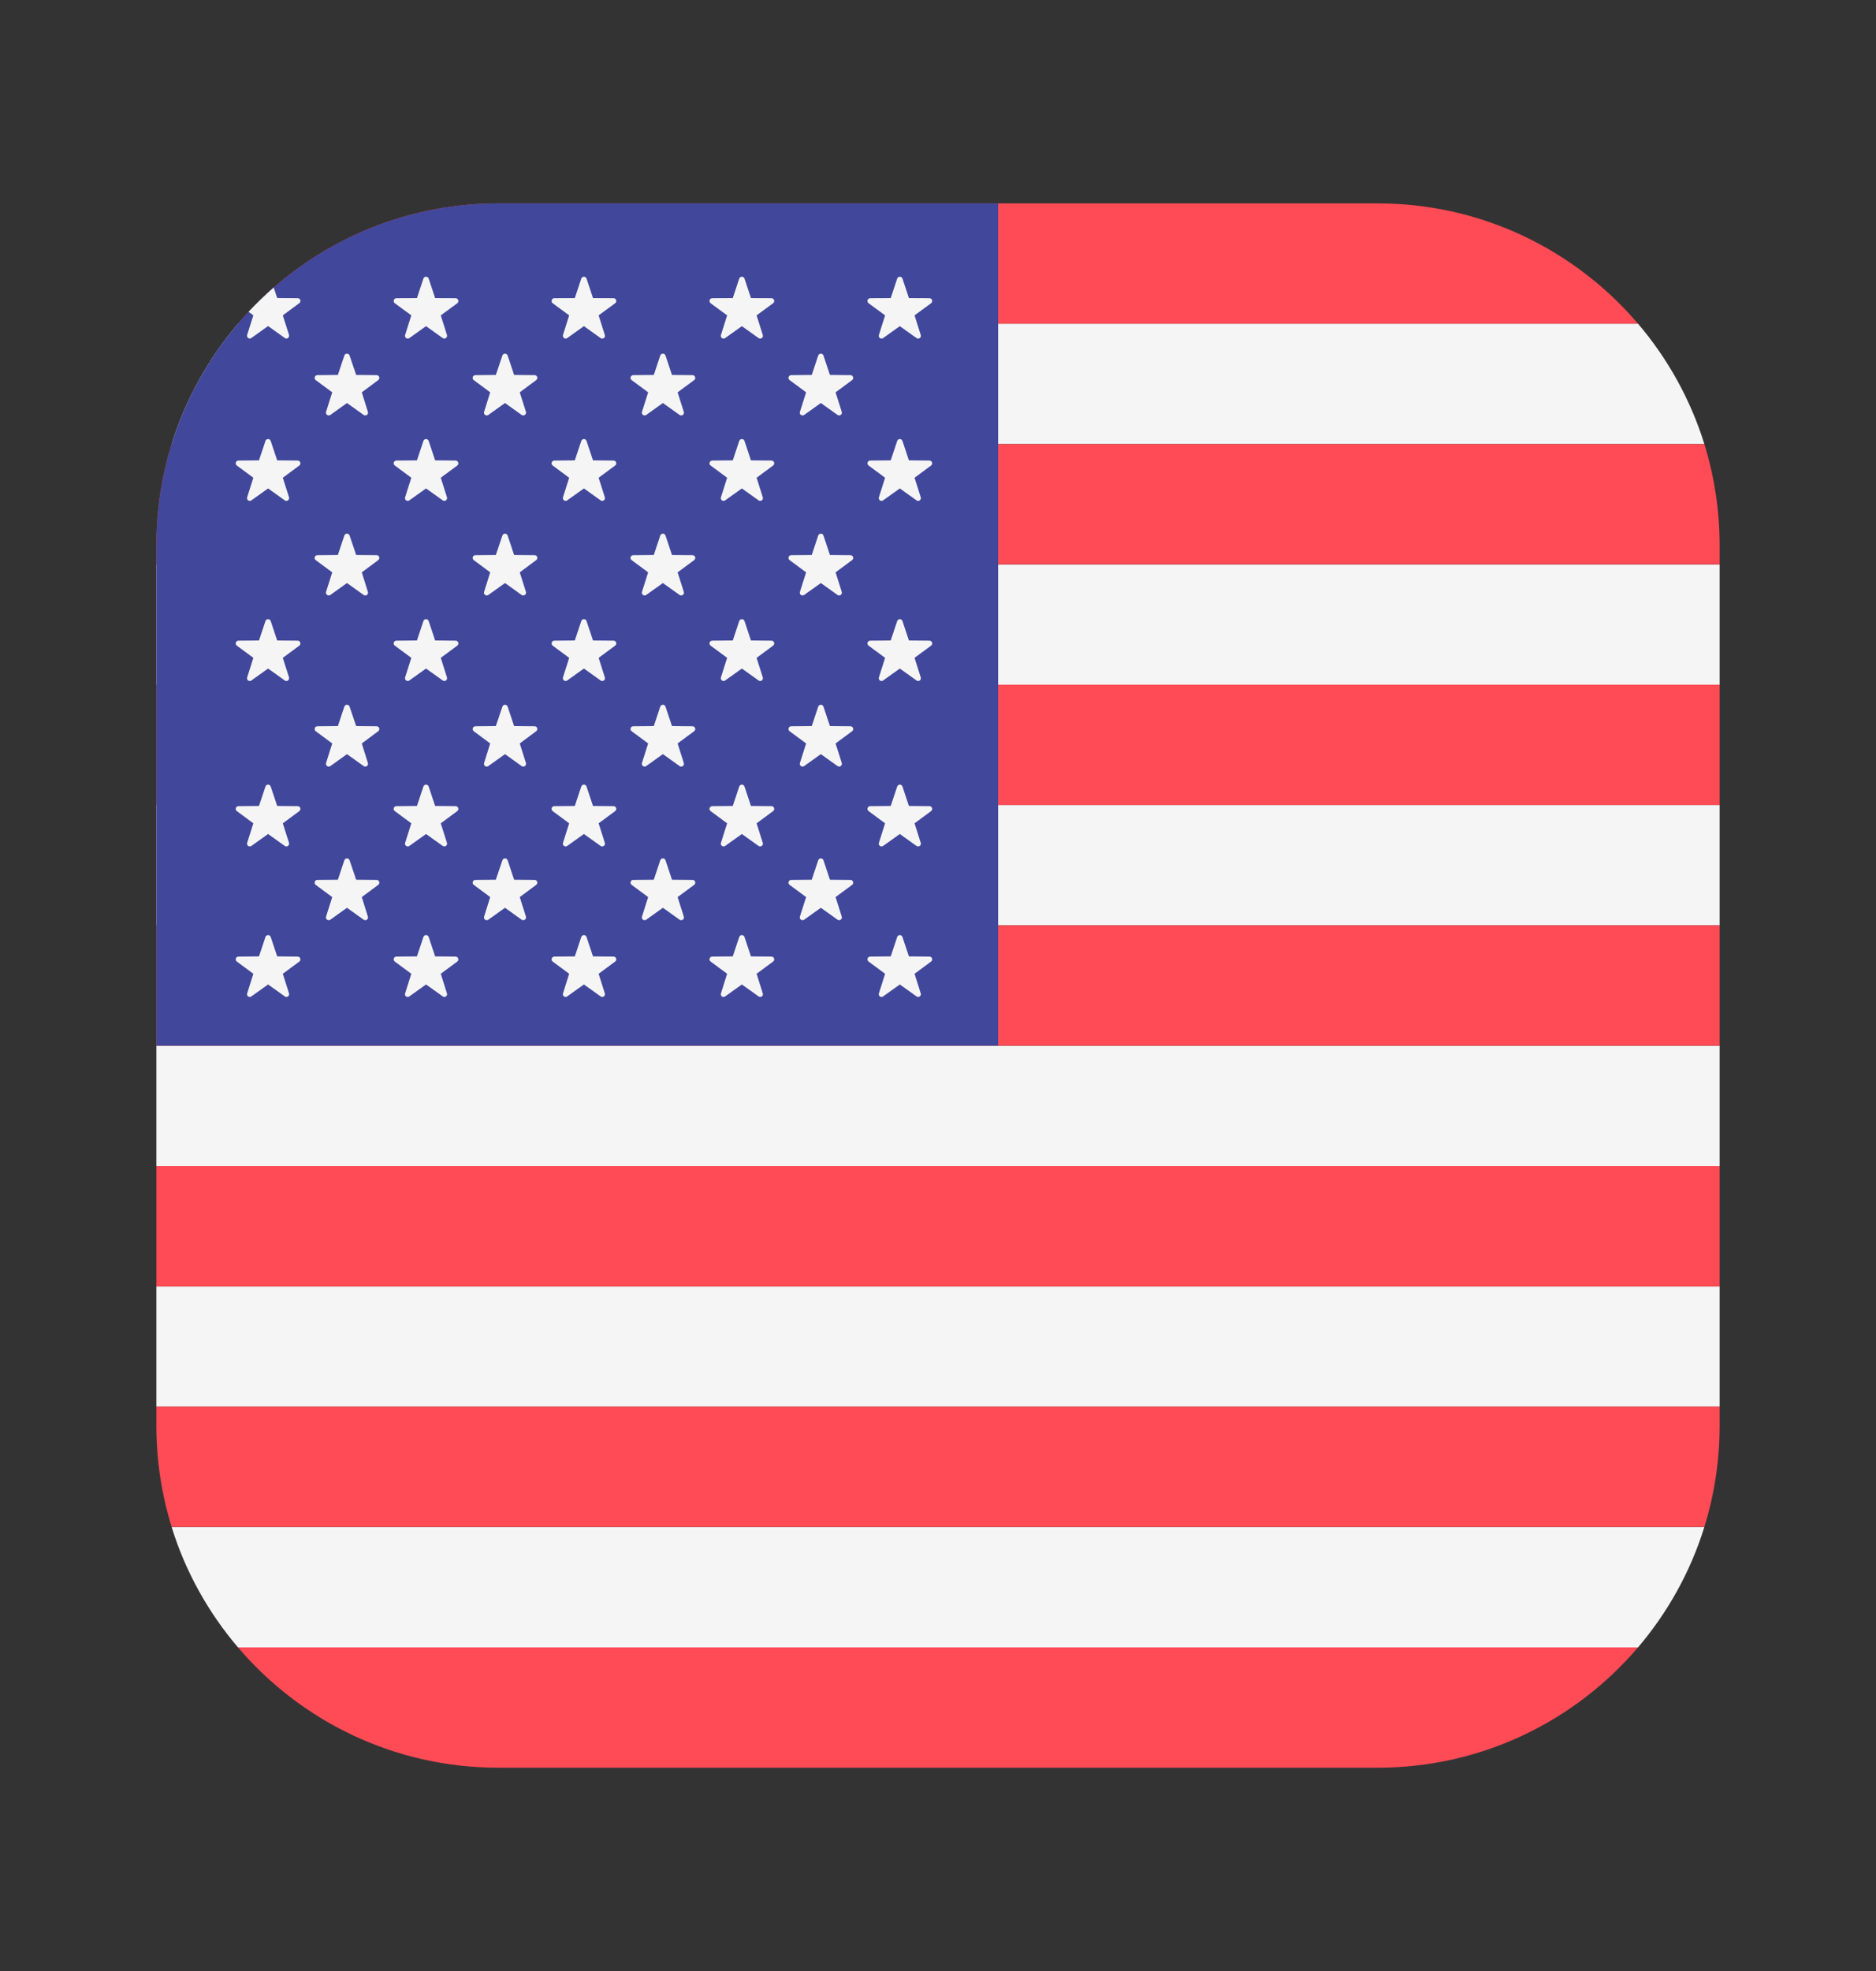 <svg width="20" height="21" viewBox="0 0 20 21" fill="none" xmlns="http://www.w3.org/2000/svg">
<rect x="0" y="0" width="20" height="21" fill="#333333" stroke="none"/>
<g clip-path="url(#clip0)">
<path d="M18.333 6.014H1.667V7.296H18.333V6.014Z" fill="#F5F5F5"/>
<path d="M17.463 3.449H2.537C2.221 3.82 1.978 4.255 1.83 4.731H18.17C18.022 4.255 17.779 3.82 17.463 3.449Z" fill="#F5F5F5"/>
<path d="M18.333 8.577H1.667V9.859H18.333V8.577Z" fill="#F5F5F5"/>
<path d="M18.333 11.142H1.667V12.424H18.333V11.142Z" fill="#F5F5F5"/>
<path d="M18.333 13.705H1.667V14.987H18.333V13.705Z" fill="#F5F5F5"/>
<path d="M18.17 16.27H1.83C1.977 16.746 2.221 17.181 2.537 17.552H17.463C17.779 17.181 18.022 16.746 18.17 16.27Z" fill="#F5F5F5"/>
<path d="M14.687 2.167H5.312C4.201 2.167 3.205 2.665 2.537 3.449H17.463C16.794 2.665 15.799 2.167 14.687 2.167Z" fill="#FF4B55"/>
<path d="M18.333 7.295H1.667V8.577H18.333V7.295Z" fill="#FF4B55"/>
<path d="M18.333 5.813C18.333 5.436 18.276 5.073 18.17 4.731H1.83C1.724 5.073 1.667 5.436 1.667 5.813V6.013H18.333V5.813Z" fill="#FF4B55"/>
<path d="M18.333 9.859H1.667V11.141H18.333V9.859Z" fill="#FF4B55"/>
<path d="M18.333 15.188V14.987H1.667V15.188C1.667 15.564 1.724 15.928 1.83 16.269H18.17C18.276 15.928 18.333 15.564 18.333 15.188Z" fill="#FF4B55"/>
<path d="M17.463 17.552H2.537C3.205 18.336 4.201 18.834 5.312 18.834H14.687C15.799 18.834 16.794 18.336 17.463 17.552Z" fill="#FF4B55"/>
<path d="M18.333 12.424H1.667V13.706H18.333V12.424Z" fill="#FF4B55"/>
<path d="M10.641 2.167H5.312C3.299 2.167 1.667 3.799 1.667 5.813V11.141H10.641V2.167Z" fill="#41479B"/>
<path d="M2.635 3.568C2.626 3.595 2.657 3.618 2.68 3.601L2.858 3.474L3.036 3.601C3.059 3.618 3.089 3.595 3.081 3.568L3.015 3.36L3.191 3.23C3.214 3.213 3.202 3.177 3.174 3.177L2.955 3.175L2.918 3.063C2.824 3.145 2.735 3.232 2.65 3.322L2.701 3.36L2.635 3.568Z" fill="#F5F5F5"/>
<path d="M2.886 4.698L2.955 4.905L3.173 4.907C3.202 4.907 3.213 4.943 3.191 4.96L3.015 5.09L3.081 5.298C3.089 5.325 3.059 5.348 3.036 5.331L2.858 5.204L2.68 5.331C2.657 5.348 2.626 5.325 2.635 5.298L2.701 5.09L2.525 4.96C2.502 4.943 2.514 4.907 2.542 4.907L2.761 4.905L2.83 4.698C2.839 4.671 2.877 4.671 2.886 4.698Z" fill="#F5F5F5"/>
<path d="M2.886 6.617L2.955 6.824L3.173 6.826C3.202 6.826 3.213 6.862 3.191 6.879L3.015 7.009L3.081 7.217C3.089 7.244 3.059 7.267 3.036 7.25L2.858 7.123L2.68 7.25C2.657 7.267 2.626 7.244 2.635 7.217L2.701 7.009L2.525 6.879C2.502 6.862 2.514 6.826 2.542 6.826L2.761 6.824L2.83 6.617C2.839 6.59 2.877 6.59 2.886 6.617Z" fill="#F5F5F5"/>
<path d="M2.886 8.38L2.955 8.587L3.173 8.589C3.202 8.589 3.213 8.625 3.191 8.642L3.015 8.772L3.081 8.98C3.089 9.007 3.059 9.029 3.036 9.013L2.858 8.886L2.68 9.013C2.657 9.029 2.626 9.007 2.635 8.98L2.701 8.772L2.525 8.642C2.502 8.625 2.514 8.589 2.542 8.589L2.761 8.587L2.83 8.38C2.839 8.353 2.877 8.353 2.886 8.38Z" fill="#F5F5F5"/>
<path d="M2.886 9.983L2.955 10.19L3.173 10.192C3.202 10.192 3.213 10.228 3.191 10.245L3.015 10.375L3.081 10.584C3.089 10.611 3.059 10.633 3.036 10.616L2.858 10.489L2.68 10.616C2.657 10.633 2.626 10.611 2.635 10.584L2.701 10.375L2.525 10.245C2.502 10.228 2.514 10.192 2.542 10.192L2.761 10.19L2.83 9.983C2.839 9.956 2.877 9.956 2.886 9.983Z" fill="#F5F5F5"/>
<path d="M3.727 3.788L3.797 3.995L4.015 3.997C4.043 3.997 4.055 4.033 4.032 4.05L3.857 4.18L3.922 4.388C3.931 4.415 3.9 4.437 3.877 4.421L3.699 4.294L3.522 4.421C3.499 4.437 3.468 4.415 3.476 4.388L3.542 4.18L3.366 4.05C3.344 4.033 3.355 3.997 3.384 3.997L3.602 3.995L3.671 3.788C3.68 3.761 3.718 3.761 3.727 3.788Z" fill="#F5F5F5"/>
<path d="M3.727 5.706L3.797 5.913L4.015 5.915C4.043 5.915 4.055 5.951 4.032 5.968L3.857 6.098L3.922 6.306C3.931 6.333 3.9 6.355 3.877 6.339L3.699 6.212L3.522 6.339C3.499 6.355 3.468 6.333 3.476 6.306L3.542 6.098L3.366 5.968C3.344 5.951 3.355 5.915 3.384 5.915L3.602 5.913L3.671 5.706C3.68 5.679 3.718 5.679 3.727 5.706Z" fill="#F5F5F5"/>
<path d="M3.727 7.529L3.797 7.736L4.015 7.738C4.043 7.738 4.055 7.774 4.032 7.791L3.857 7.921L3.922 8.129C3.931 8.156 3.9 8.179 3.877 8.162L3.699 8.035L3.522 8.162C3.499 8.179 3.468 8.156 3.476 8.129L3.542 7.921L3.366 7.791C3.344 7.774 3.355 7.738 3.384 7.738L3.602 7.736L3.671 7.529C3.68 7.502 3.718 7.502 3.727 7.529Z" fill="#F5F5F5"/>
<path d="M3.727 9.166L3.797 9.373L4.015 9.375C4.043 9.375 4.055 9.411 4.032 9.428L3.857 9.558L3.922 9.766C3.931 9.793 3.9 9.815 3.877 9.799L3.699 9.672L3.522 9.799C3.499 9.815 3.468 9.793 3.476 9.766L3.542 9.558L3.366 9.428C3.344 9.411 3.355 9.375 3.384 9.375L3.602 9.373L3.671 9.166C3.68 9.139 3.718 9.139 3.727 9.166Z" fill="#F5F5F5"/>
<path d="M4.57 2.968L4.639 3.176L4.857 3.177C4.886 3.178 4.897 3.214 4.875 3.231L4.699 3.36L4.765 3.569C4.773 3.596 4.743 3.618 4.72 3.602L4.542 3.475L4.364 3.602C4.341 3.618 4.31 3.596 4.319 3.569L4.385 3.36L4.209 3.231C4.186 3.214 4.198 3.178 4.226 3.177L4.445 3.176L4.514 2.968C4.523 2.942 4.561 2.942 4.57 2.968Z" fill="#F5F5F5"/>
<path d="M4.57 4.698L4.639 4.905L4.857 4.907C4.886 4.907 4.897 4.943 4.875 4.96L4.699 5.09L4.765 5.298C4.773 5.325 4.743 5.348 4.72 5.331L4.542 5.204L4.364 5.331C4.341 5.348 4.31 5.325 4.319 5.298L4.385 5.09L4.209 4.96C4.186 4.943 4.198 4.907 4.226 4.907L4.445 4.905L4.514 4.698C4.523 4.671 4.561 4.671 4.57 4.698Z" fill="#F5F5F5"/>
<path d="M4.57 6.617L4.639 6.824L4.857 6.826C4.886 6.826 4.897 6.862 4.875 6.879L4.699 7.009L4.765 7.217C4.773 7.244 4.743 7.267 4.72 7.25L4.542 7.123L4.364 7.25C4.341 7.267 4.31 7.244 4.319 7.217L4.385 7.009L4.209 6.879C4.186 6.862 4.198 6.826 4.226 6.826L4.445 6.824L4.514 6.617C4.523 6.59 4.561 6.59 4.57 6.617Z" fill="#F5F5F5"/>
<path d="M4.57 8.38L4.639 8.587L4.857 8.589C4.886 8.589 4.897 8.625 4.875 8.642L4.699 8.772L4.765 8.98C4.773 9.007 4.743 9.029 4.72 9.013L4.542 8.886L4.364 9.013C4.341 9.029 4.31 9.007 4.319 8.98L4.385 8.772L4.209 8.642C4.186 8.625 4.198 8.589 4.226 8.589L4.445 8.587L4.514 8.38C4.523 8.353 4.561 8.353 4.57 8.38Z" fill="#F5F5F5"/>
<path d="M4.57 9.983L4.639 10.19L4.857 10.192C4.886 10.192 4.897 10.228 4.875 10.245L4.699 10.375L4.765 10.584C4.773 10.611 4.743 10.633 4.72 10.616L4.542 10.489L4.364 10.616C4.341 10.633 4.31 10.611 4.319 10.584L4.385 10.375L4.209 10.245C4.186 10.228 4.198 10.192 4.226 10.192L4.445 10.19L4.514 9.983C4.523 9.956 4.561 9.956 4.57 9.983Z" fill="#F5F5F5"/>
<path d="M5.412 3.788L5.481 3.995L5.699 3.997C5.728 3.997 5.739 4.033 5.716 4.05L5.541 4.18L5.607 4.388C5.615 4.415 5.584 4.437 5.561 4.421L5.384 4.294L5.206 4.421C5.183 4.437 5.152 4.415 5.161 4.388L5.226 4.18L5.051 4.05C5.028 4.033 5.04 3.997 5.068 3.997L5.286 3.995L5.356 3.788C5.365 3.761 5.403 3.761 5.412 3.788Z" fill="#F5F5F5"/>
<path d="M5.412 5.706L5.481 5.913L5.699 5.915C5.728 5.915 5.739 5.951 5.716 5.968L5.541 6.098L5.607 6.306C5.615 6.333 5.584 6.355 5.561 6.339L5.384 6.212L5.206 6.339C5.183 6.355 5.152 6.333 5.161 6.306L5.226 6.098L5.051 5.968C5.028 5.951 5.04 5.915 5.068 5.915L5.286 5.913L5.356 5.706C5.365 5.679 5.403 5.679 5.412 5.706Z" fill="#F5F5F5"/>
<path d="M5.412 7.529L5.481 7.736L5.699 7.738C5.728 7.738 5.739 7.774 5.716 7.791L5.541 7.921L5.607 8.129C5.615 8.156 5.584 8.179 5.561 8.162L5.384 8.035L5.206 8.162C5.183 8.179 5.152 8.156 5.161 8.129L5.226 7.921L5.051 7.791C5.028 7.774 5.04 7.738 5.068 7.738L5.286 7.736L5.356 7.529C5.365 7.502 5.403 7.502 5.412 7.529Z" fill="#F5F5F5"/>
<path d="M5.412 9.166L5.481 9.373L5.699 9.375C5.728 9.375 5.739 9.411 5.716 9.428L5.541 9.558L5.607 9.766C5.615 9.793 5.584 9.815 5.561 9.799L5.384 9.672L5.206 9.799C5.183 9.815 5.152 9.793 5.161 9.766L5.226 9.558L5.051 9.428C5.028 9.411 5.04 9.375 5.068 9.375L5.286 9.373L5.356 9.166C5.365 9.139 5.403 9.139 5.412 9.166Z" fill="#F5F5F5"/>
<path d="M6.253 2.968L6.322 3.176L6.541 3.177C6.569 3.178 6.581 3.214 6.558 3.231L6.382 3.36L6.448 3.569C6.457 3.596 6.426 3.618 6.403 3.602L6.225 3.475L6.047 3.602C6.024 3.618 5.994 3.596 6.002 3.569L6.068 3.36L5.892 3.231C5.87 3.214 5.881 3.178 5.91 3.177L6.128 3.176L6.197 2.968C6.206 2.942 6.244 2.942 6.253 2.968Z" fill="#F5F5F5"/>
<path d="M6.253 4.698L6.322 4.905L6.541 4.907C6.569 4.907 6.581 4.943 6.558 4.96L6.382 5.09L6.448 5.298C6.457 5.325 6.426 5.348 6.403 5.331L6.225 5.204L6.047 5.331C6.024 5.348 5.994 5.325 6.002 5.298L6.068 5.09L5.892 4.96C5.87 4.943 5.881 4.907 5.91 4.907L6.128 4.905L6.197 4.698C6.206 4.671 6.244 4.671 6.253 4.698Z" fill="#F5F5F5"/>
<path d="M6.253 6.617L6.322 6.824L6.541 6.826C6.569 6.826 6.581 6.862 6.558 6.879L6.382 7.009L6.448 7.217C6.457 7.244 6.426 7.267 6.403 7.25L6.225 7.123L6.047 7.25C6.024 7.267 5.994 7.244 6.002 7.217L6.068 7.009L5.892 6.879C5.87 6.862 5.881 6.826 5.91 6.826L6.128 6.824L6.197 6.617C6.206 6.59 6.244 6.59 6.253 6.617Z" fill="#F5F5F5"/>
<path d="M6.253 8.38L6.322 8.587L6.541 8.589C6.569 8.589 6.581 8.625 6.558 8.642L6.382 8.772L6.448 8.98C6.457 9.007 6.426 9.029 6.403 9.013L6.225 8.886L6.047 9.013C6.024 9.029 5.994 9.007 6.002 8.98L6.068 8.772L5.892 8.642C5.87 8.625 5.881 8.589 5.91 8.589L6.128 8.587L6.197 8.38C6.206 8.353 6.244 8.353 6.253 8.38Z" fill="#F5F5F5"/>
<path d="M6.253 9.983L6.322 10.19L6.541 10.192C6.569 10.192 6.581 10.228 6.558 10.245L6.382 10.375L6.448 10.584C6.457 10.611 6.426 10.633 6.403 10.616L6.225 10.489L6.047 10.616C6.024 10.633 5.994 10.611 6.002 10.584L6.068 10.375L5.892 10.245C5.87 10.228 5.881 10.192 5.91 10.192L6.128 10.19L6.197 9.983C6.206 9.956 6.244 9.956 6.253 9.983Z" fill="#F5F5F5"/>
<path d="M7.095 3.788L7.164 3.995L7.383 3.997C7.411 3.997 7.423 4.033 7.4 4.05L7.224 4.18L7.29 4.388C7.299 4.415 7.268 4.437 7.245 4.421L7.067 4.294L6.889 4.421C6.866 4.437 6.836 4.415 6.844 4.388L6.91 4.18L6.734 4.05C6.711 4.033 6.723 3.997 6.751 3.997L6.97 3.995L7.039 3.788C7.048 3.761 7.086 3.761 7.095 3.788Z" fill="#F5F5F5"/>
<path d="M7.095 5.706L7.164 5.913L7.383 5.915C7.411 5.915 7.423 5.951 7.4 5.968L7.224 6.098L7.29 6.306C7.299 6.333 7.268 6.355 7.245 6.339L7.067 6.212L6.889 6.339C6.866 6.355 6.836 6.333 6.844 6.306L6.91 6.098L6.734 5.968C6.711 5.951 6.723 5.915 6.751 5.915L6.97 5.913L7.039 5.706C7.048 5.679 7.086 5.679 7.095 5.706Z" fill="#F5F5F5"/>
<path d="M7.095 7.529L7.164 7.736L7.383 7.738C7.411 7.738 7.423 7.774 7.4 7.791L7.224 7.921L7.29 8.129C7.299 8.156 7.268 8.179 7.245 8.162L7.067 8.035L6.889 8.162C6.866 8.179 6.836 8.156 6.844 8.129L6.91 7.921L6.734 7.791C6.711 7.774 6.723 7.738 6.751 7.738L6.97 7.736L7.039 7.529C7.048 7.502 7.086 7.502 7.095 7.529Z" fill="#F5F5F5"/>
<path d="M7.095 9.166L7.164 9.373L7.383 9.375C7.411 9.375 7.423 9.411 7.4 9.428L7.224 9.558L7.29 9.766C7.299 9.793 7.268 9.815 7.245 9.799L7.067 9.672L6.889 9.799C6.866 9.815 6.836 9.793 6.844 9.766L6.91 9.558L6.734 9.428C6.711 9.411 6.723 9.375 6.751 9.375L6.97 9.373L7.039 9.166C7.048 9.139 7.086 9.139 7.095 9.166Z" fill="#F5F5F5"/>
<path d="M7.937 2.968L8.006 3.176L8.225 3.177C8.253 3.178 8.265 3.214 8.242 3.231L8.066 3.36L8.132 3.569C8.141 3.596 8.11 3.618 8.087 3.602L7.909 3.475L7.731 3.602C7.708 3.618 7.677 3.596 7.686 3.569L7.752 3.36L7.576 3.231C7.553 3.214 7.565 3.178 7.593 3.177L7.812 3.176L7.881 2.968C7.89 2.942 7.928 2.942 7.937 2.968Z" fill="#F5F5F5"/>
<path d="M7.937 4.698L8.006 4.905L8.225 4.907C8.253 4.907 8.265 4.943 8.242 4.96L8.066 5.09L8.132 5.298C8.141 5.325 8.11 5.348 8.087 5.331L7.909 5.204L7.731 5.331C7.708 5.348 7.677 5.325 7.686 5.298L7.752 5.09L7.576 4.96C7.553 4.943 7.565 4.907 7.593 4.907L7.812 4.905L7.881 4.698C7.89 4.671 7.928 4.671 7.937 4.698Z" fill="#F5F5F5"/>
<path d="M7.937 6.617L8.006 6.824L8.225 6.826C8.253 6.826 8.265 6.862 8.242 6.879L8.066 7.009L8.132 7.217C8.141 7.244 8.11 7.267 8.087 7.25L7.909 7.123L7.731 7.25C7.708 7.267 7.677 7.244 7.686 7.217L7.752 7.009L7.576 6.879C7.553 6.862 7.565 6.826 7.593 6.826L7.812 6.824L7.881 6.617C7.89 6.59 7.928 6.59 7.937 6.617Z" fill="#F5F5F5"/>
<path d="M7.937 8.38L8.006 8.587L8.225 8.589C8.253 8.589 8.265 8.625 8.242 8.642L8.066 8.772L8.132 8.98C8.141 9.007 8.11 9.029 8.087 9.013L7.909 8.886L7.731 9.013C7.708 9.029 7.677 9.007 7.686 8.98L7.752 8.772L7.576 8.642C7.553 8.625 7.565 8.589 7.593 8.589L7.812 8.587L7.881 8.38C7.89 8.353 7.928 8.353 7.937 8.38Z" fill="#F5F5F5"/>
<path d="M7.937 9.983L8.006 10.19L8.225 10.192C8.253 10.192 8.265 10.228 8.242 10.245L8.066 10.375L8.132 10.584C8.141 10.611 8.11 10.633 8.087 10.616L7.909 10.489L7.731 10.616C7.708 10.633 7.677 10.611 7.686 10.584L7.752 10.375L7.576 10.245C7.553 10.228 7.565 10.192 7.593 10.192L7.812 10.19L7.881 9.983C7.89 9.956 7.928 9.956 7.937 9.983Z" fill="#F5F5F5"/>
<path d="M8.779 3.788L8.848 3.995L9.066 3.997C9.095 3.997 9.107 4.033 9.084 4.05L8.908 4.18L8.974 4.388C8.982 4.415 8.952 4.437 8.929 4.421L8.751 4.294L8.573 4.421C8.55 4.437 8.519 4.415 8.528 4.388L8.594 4.18L8.418 4.05C8.395 4.033 8.407 3.997 8.435 3.997L8.654 3.995L8.723 3.788C8.732 3.761 8.77 3.761 8.779 3.788Z" fill="#F5F5F5"/>
<path d="M8.779 5.706L8.848 5.913L9.066 5.915C9.095 5.915 9.107 5.951 9.084 5.968L8.908 6.098L8.974 6.306C8.982 6.333 8.952 6.355 8.929 6.339L8.751 6.212L8.573 6.339C8.55 6.355 8.519 6.333 8.528 6.306L8.594 6.098L8.418 5.968C8.395 5.951 8.407 5.915 8.435 5.915L8.654 5.913L8.723 5.706C8.732 5.679 8.77 5.679 8.779 5.706Z" fill="#F5F5F5"/>
<path d="M8.779 7.529L8.848 7.736L9.066 7.738C9.095 7.738 9.107 7.774 9.084 7.791L8.908 7.921L8.974 8.129C8.982 8.156 8.952 8.179 8.929 8.162L8.751 8.035L8.573 8.162C8.55 8.179 8.519 8.156 8.528 8.129L8.594 7.921L8.418 7.791C8.395 7.774 8.407 7.738 8.435 7.738L8.654 7.736L8.723 7.529C8.732 7.502 8.77 7.502 8.779 7.529Z" fill="#F5F5F5"/>
<path d="M8.779 9.166L8.848 9.373L9.066 9.375C9.095 9.375 9.107 9.411 9.084 9.428L8.908 9.558L8.974 9.766C8.982 9.793 8.952 9.815 8.929 9.799L8.751 9.672L8.573 9.799C8.55 9.815 8.519 9.793 8.528 9.766L8.594 9.558L8.418 9.428C8.395 9.411 8.407 9.375 8.435 9.375L8.654 9.373L8.723 9.166C8.732 9.139 8.77 9.139 8.779 9.166Z" fill="#F5F5F5"/>
<path d="M9.621 2.968L9.69 3.176L9.909 3.177C9.937 3.178 9.949 3.214 9.926 3.231L9.75 3.36L9.816 3.569C9.825 3.596 9.794 3.618 9.771 3.602L9.593 3.475L9.415 3.602C9.392 3.618 9.361 3.596 9.37 3.569L9.436 3.36L9.26 3.231C9.237 3.214 9.249 3.178 9.277 3.177L9.496 3.176L9.565 2.968C9.574 2.942 9.612 2.942 9.621 2.968Z" fill="#F5F5F5"/>
<path d="M9.621 4.698L9.69 4.905L9.909 4.907C9.937 4.907 9.949 4.943 9.926 4.96L9.75 5.09L9.816 5.298C9.825 5.325 9.794 5.348 9.771 5.331L9.593 5.204L9.415 5.331C9.392 5.348 9.361 5.325 9.37 5.298L9.436 5.09L9.26 4.96C9.237 4.943 9.249 4.907 9.277 4.907L9.496 4.905L9.565 4.698C9.574 4.671 9.612 4.671 9.621 4.698Z" fill="#F5F5F5"/>
<path d="M9.621 6.617L9.69 6.824L9.909 6.826C9.937 6.826 9.949 6.862 9.926 6.879L9.75 7.009L9.816 7.217C9.825 7.244 9.794 7.267 9.771 7.25L9.593 7.123L9.415 7.25C9.392 7.267 9.361 7.244 9.37 7.217L9.436 7.009L9.26 6.879C9.237 6.862 9.249 6.826 9.277 6.826L9.496 6.824L9.565 6.617C9.574 6.59 9.612 6.59 9.621 6.617Z" fill="#F5F5F5"/>
<path d="M9.621 8.38L9.69 8.587L9.909 8.589C9.937 8.589 9.949 8.625 9.926 8.642L9.75 8.772L9.816 8.98C9.825 9.007 9.794 9.029 9.771 9.013L9.593 8.886L9.415 9.013C9.392 9.029 9.361 9.007 9.37 8.98L9.436 8.772L9.26 8.642C9.237 8.625 9.249 8.589 9.277 8.589L9.496 8.587L9.565 8.38C9.574 8.353 9.612 8.353 9.621 8.38Z" fill="#F5F5F5"/>
<path d="M9.621 9.983L9.69 10.19L9.909 10.192C9.937 10.192 9.949 10.228 9.926 10.245L9.75 10.375L9.816 10.584C9.825 10.611 9.794 10.633 9.771 10.616L9.593 10.489L9.415 10.616C9.392 10.633 9.361 10.611 9.37 10.584L9.436 10.375L9.26 10.245C9.237 10.228 9.249 10.192 9.277 10.192L9.496 10.19L9.565 9.983C9.574 9.956 9.612 9.956 9.621 9.983Z" fill="#F5F5F5"/>
</g>
<defs>
<clipPath id="clip0">
<rect width="16.667" height="16.667" fill="white" transform="translate(1.667 2.167)"/>
</clipPath>
</defs>
</svg>
